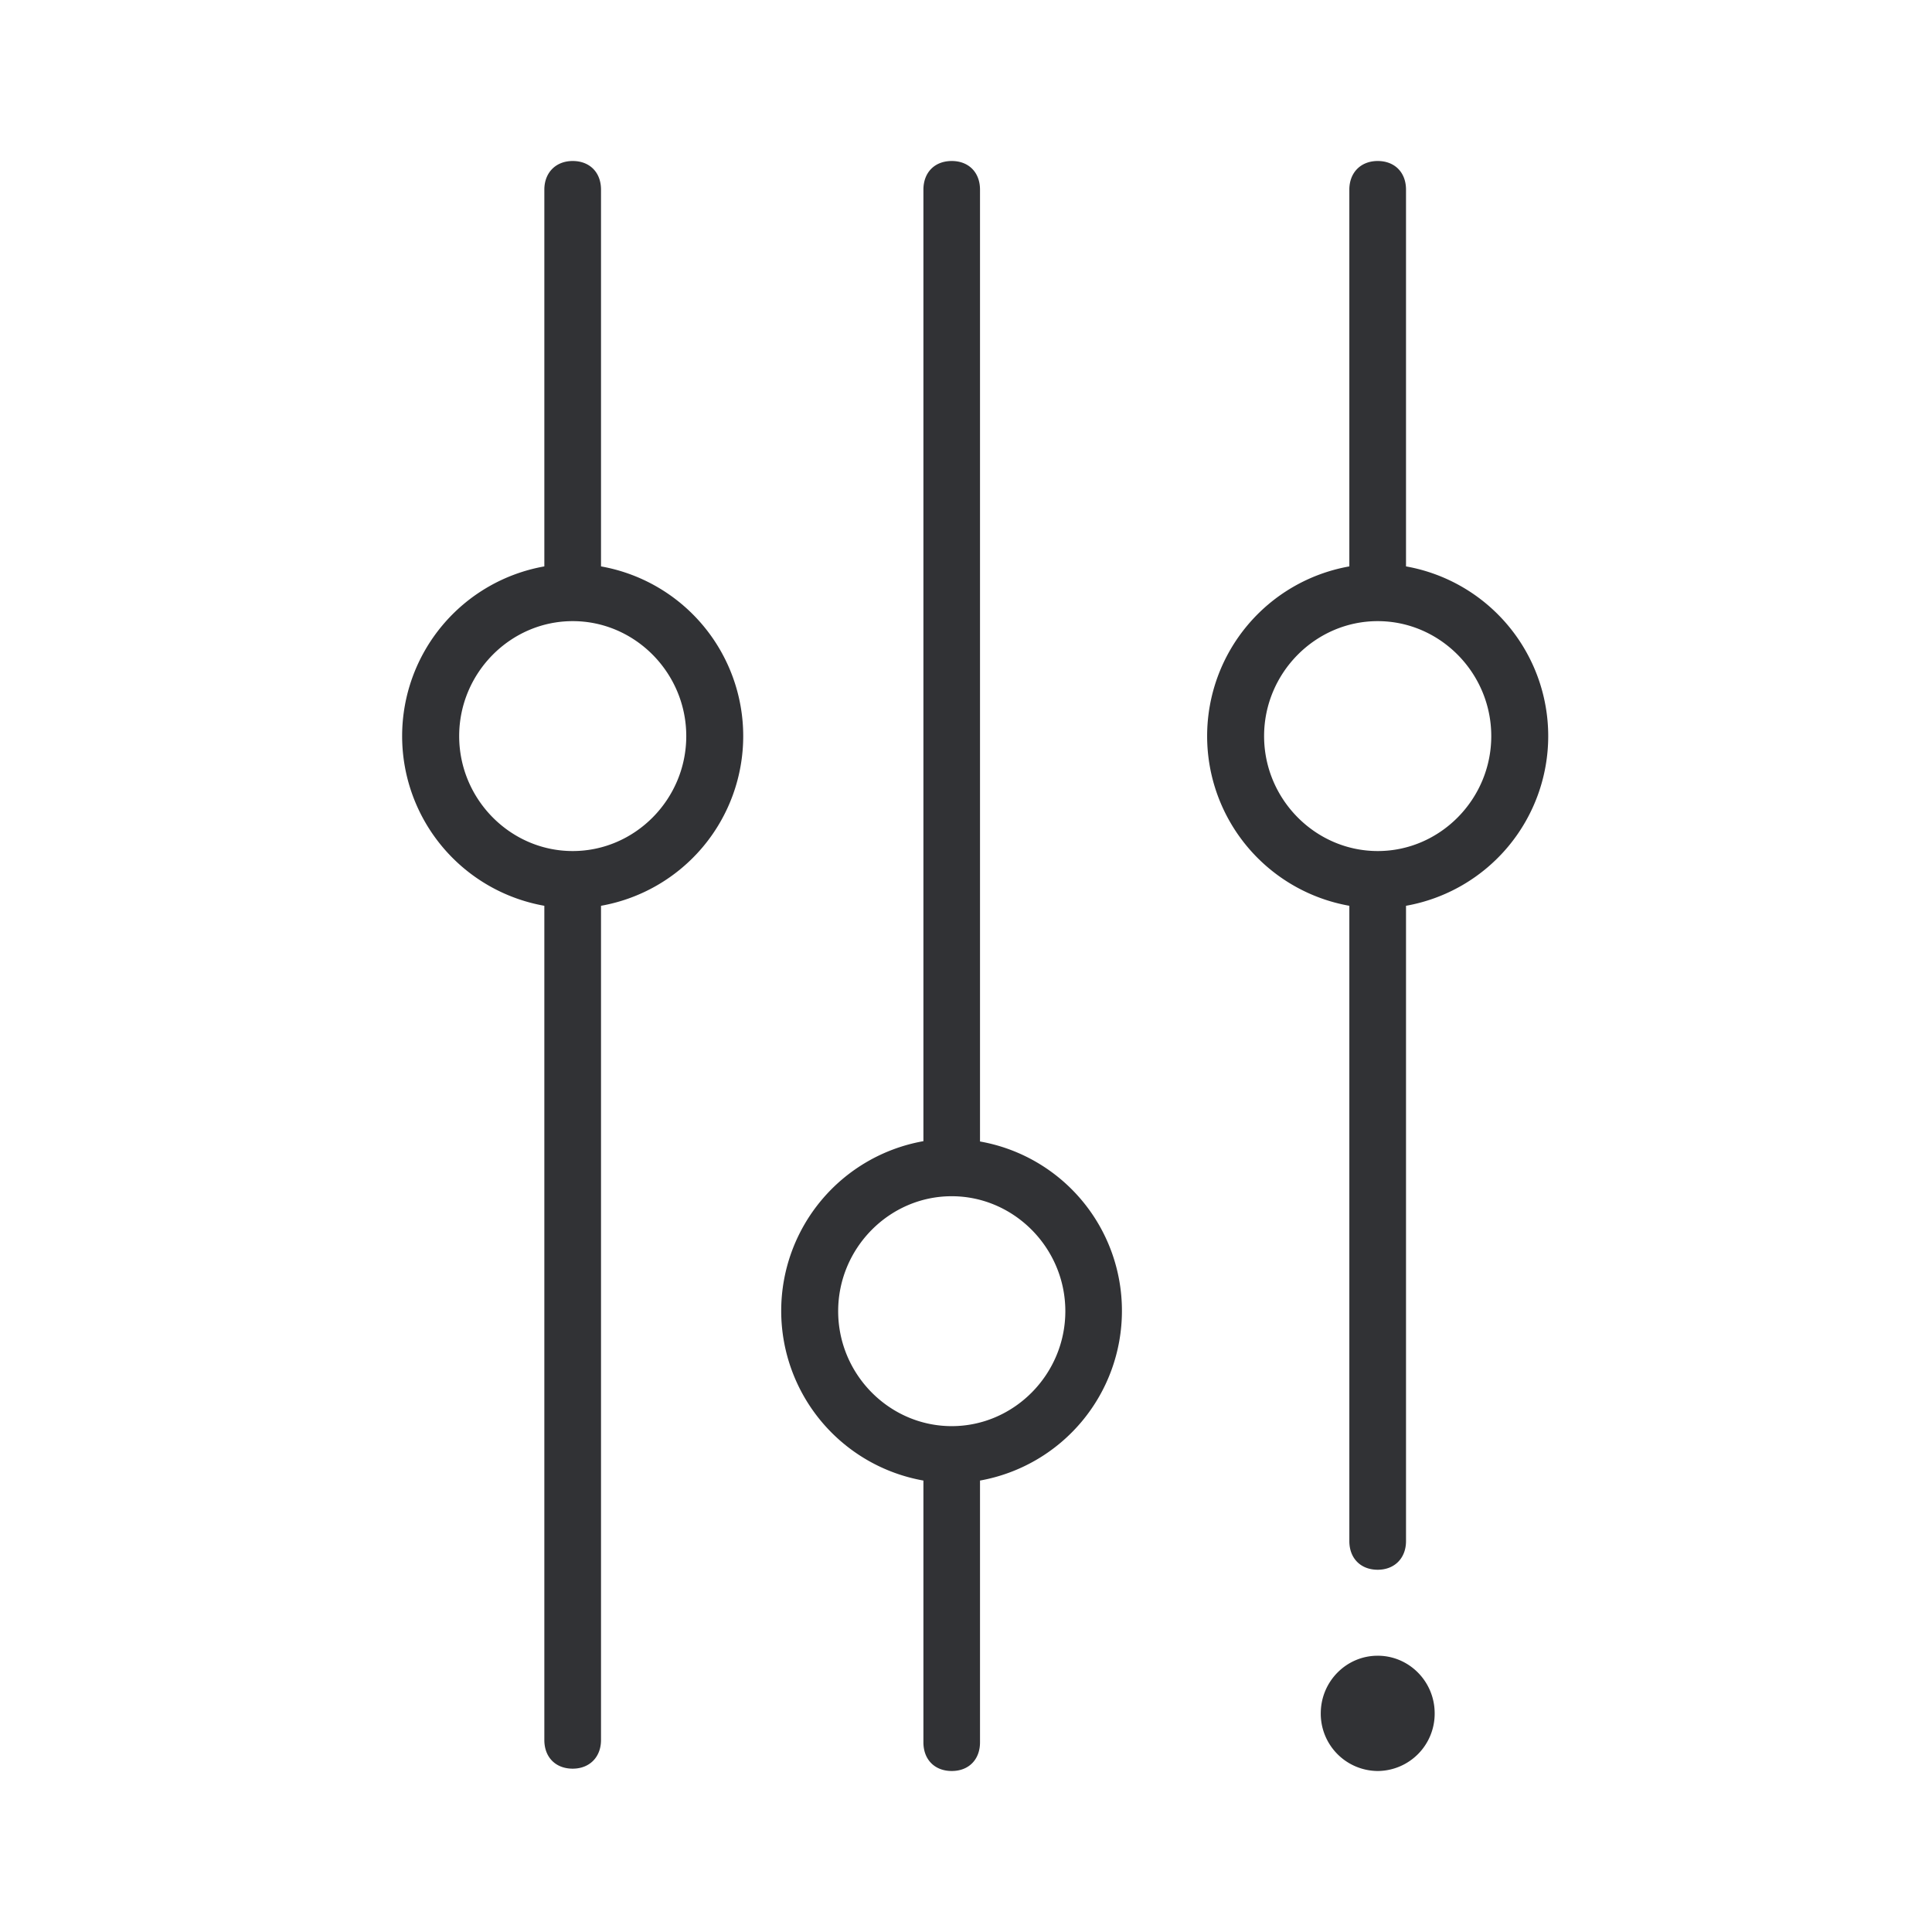 <svg width="24" height="24" xmlns="http://www.w3.org/2000/svg"><path d="M12.174 14.18V2.356c0-.216-.142-.356-.351-.356-.214 0-.352.144-.352.356v11.82a2.141 2.141 0 0 0 0 4.216v3.252c0 .216.142.356.352.356.213 0 .351-.144.351-.356v-3.252a2.141 2.141 0 0 0 1.763-2.108 2.134 2.134 0 0 0-1.763-2.104Zm-.351 3.536c-.775 0-1.411-.644-1.411-1.428 0-.784.636-1.428 1.41-1.428.775 0 1.412.644 1.412 1.428 0 .784-.637 1.428-1.411 1.428Zm5.643-10.68v-4.68c0-.216-.142-.356-.352-.356s-.352.144-.352.356v4.68a2.141 2.141 0 0 0 0 4.216v7.892c0 .216.143.356.352.356.21 0 .352-.144.352-.356v-7.892a2.141 2.141 0 0 0 0-4.216Zm-.352 13.532c.39 0 .708.32.708.716a.712.712 0 0 1-.708.716.712.712 0 0 1-.707-.716c0-.395.317-.716.707-.716ZM7.114 2c.21 0 .352.14.352.356v4.68a2.141 2.141 0 0 1 0 4.216v10.363c0 .212-.142.356-.352.356s-.352-.14-.352-.356V11.252a2.141 2.141 0 0 1 0-4.216v-4.68c0-.212.143-.356.352-.356Zm10 5.716c.775 0 1.411.644 1.411 1.428 0 .784-.636 1.428-1.41 1.428-.775 0-1.412-.644-1.412-1.428 0-.784.637-1.428 1.411-1.428Zm-10 0c-.774 0-1.41.644-1.41 1.428 0 .784.636 1.428 1.41 1.428.775 0 1.411-.644 1.411-1.428 0-.784-.636-1.428-1.41-1.428Z" fill="#313235" fill-rule="nonzero"/></svg>